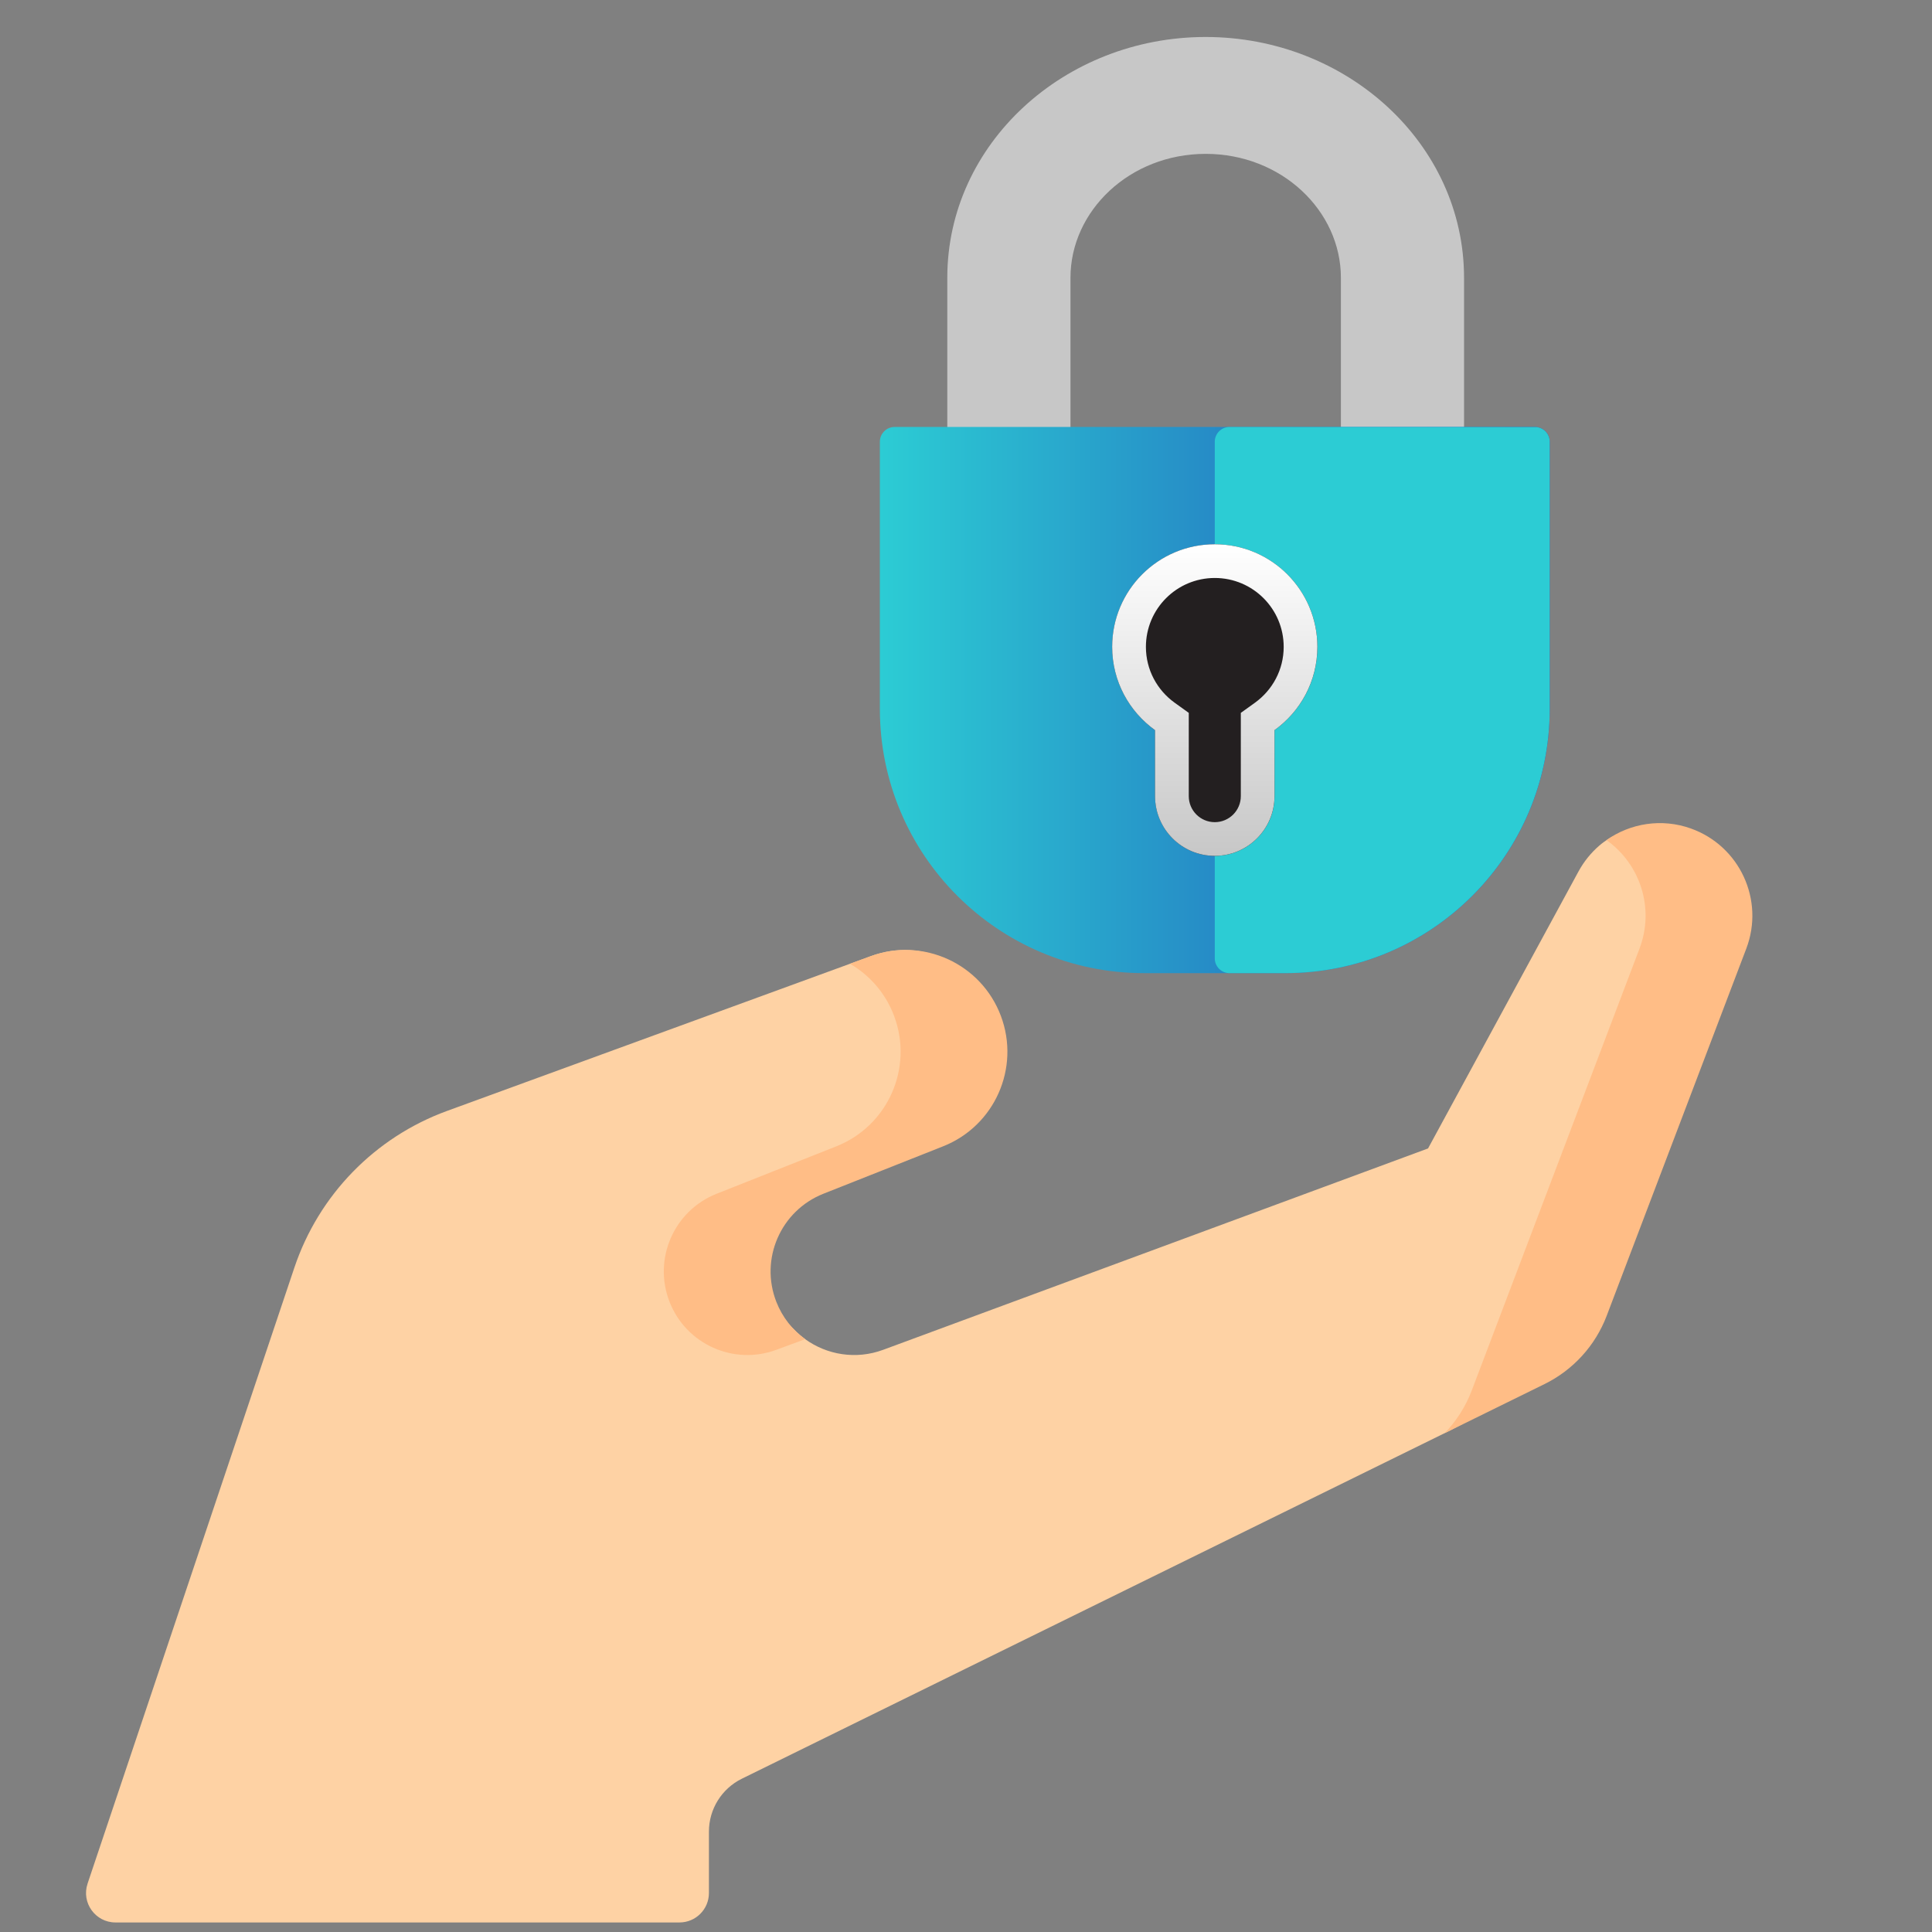 <svg width="131" height="131" viewBox="0 0 131 131" xmlns="http://www.w3.org/2000/svg" fill="none"><rect x="0" y="0" width="131" height="131" fill="#808080" stroke="none"/><g clip-path="url(#a)"><path d="M5.937 127.721l14.023-41.769c1.655-4.93 5.463-8.84 10.349-10.624l27.323-9.979 1.409-.515c3.555-1.298 7.002.51 8.334 4.052 1.324 3.522-.418 7.21-3.916 8.596l-7.629 2.972c-2.902 1.15-4.817 4.92-3.677 7.826.282.718 1.184 1.347 1.689 1.869.233.241.486.46.755.654 1.48 1.068 3.447 1.401 5.284.722l36.948-13.654 10.201-18.78c.369-.679.848-1.266 1.404-1.748 1.669-1.446 4.036-1.456 6.22-.676l-.245-.245c3.311 1.182 5.004 4.853 3.755 8.139l-9.712 24.655c-.769 2.021-2.275 3.676-4.216 4.63l-5.89 3.137-48.045 23.624c-1.366.672-2.232 2.062-2.232 3.584v4.165c0 1.103-.894 1.997-1.997 1.997h-38.241c-1.365.001-2.328-1.338-1.893-2.632z" fill="#FED2A4"/><path d="M114.654 56.177c-1.979-.707-4.105-.36-5.729.786 2.28 1.61 3.284 4.615 2.243 7.354l-11.377 29.969c-.413 1.088-1.042 2.067-1.835 2.891l.39-.192 6.38-3.137c1.941-.954 3.447-2.609 4.216-4.63l9.467-24.9c1.249-3.286-.444-6.957-3.755-8.14zM60.624 68.886c1.324 3.522-.418 7.455-3.916 8.841l-8.119 3.217c-2.902 1.15-4.327 4.43-3.187 7.336 1.127 2.872 4.344 4.315 7.238 3.245l1.958-.724c-.852-.615-1.544-1.473-1.955-2.522-1.14-2.906.286-6.186 3.187-7.336l8.119-3.217c3.498-1.386 5.24-5.319 3.916-8.841-1.332-3.543-5.269-5.351-8.823-4.052l-1.409.515c1.329.771 2.41 1.988 2.992 3.538z" fill="#FFBD86"/><path fill-rule="evenodd" clip-rule="evenodd" d="M90.918 32.723h8.352v-13.889c0-9.093-7.951-16.326-17.519-16.326-9.569 0-17.519 7.233-17.519 16.326v13.889h8.352v-13.889c0-4.542 4.021-8.401 9.168-8.401 5.147 0 9.168 3.859 9.168 8.401v13.889z" fill="#C7C7C7"/><path d="M87.165 65.984h-9.591c-9.894 0-17.914-8.02-17.914-17.914v-18.12c0-.552.448-1 1-1h43.419c.552 0 1 .448 1 1v18.12c0 9.894-8.02 17.914-17.914 17.914z" fill="url(#b)"/><path d="M104.079 28.951c.552 0 1 .448 1 1v18.119c0 9.895-8.019 17.913-17.914 17.913h-3.797c-.552 0-1-.448-1-1v-35.032c0-.552.448-1 1-1h20.71z" fill="#2CCCD4"/><path d="M89.326 43.861c0-3.842-3.115-6.956-6.956-6.956-3.842 0-6.956 3.114-6.956 6.956 0 2.329 1.149 4.386 2.907 5.648v4.473c0 2.236 1.813 4.05 4.05 4.05 2.236 0 4.05-1.813 4.05-4.05v-4.473c1.758-1.263 2.907-3.319 2.907-5.648z" fill="#231F20"/><path fill-rule="evenodd" clip-rule="evenodd" d="M80.605 48.337v5.645c0 .975.79 1.765 1.764 1.765s1.765-.79 1.765-1.765v-5.645l.952-.684c1.19-.855 1.955-2.235 1.955-3.792 0-2.58-2.091-4.671-4.671-4.671s-4.671 2.091-4.671 4.671c0 1.558.765 2.938 1.955 3.792l.952.684zm1.764-11.433c3.842 0 6.956 3.114 6.956 6.956 0 2.329-1.149 4.386-2.907 5.648v4.473c0 2.237-1.813 4.05-4.05 4.05s-4.05-1.813-4.05-4.05v-4.473c-1.758-1.263-2.907-3.319-2.907-5.648 0-3.842 3.114-6.956 6.956-6.956z" fill="url(#c)"/></g><defs><linearGradient id="b" x1="105.079" y1="47.468" x2="59.66" y2="47.468" gradientUnits="userSpaceOnUse"><stop stop-color="#204BB9"/><stop offset="1" stop-color="#2CCCD4"/></linearGradient><linearGradient id="c" x1="82.37" y1="36.904" x2="82.37" y2="58.032" gradientUnits="userSpaceOnUse"><stop stop-color="#fff"/><stop offset="1" stop-color="#C7C7C7"/></linearGradient><clipPath id="a"><path fill="#fff" d="M.5.477h130v130h-130z"/></clipPath></defs></svg>